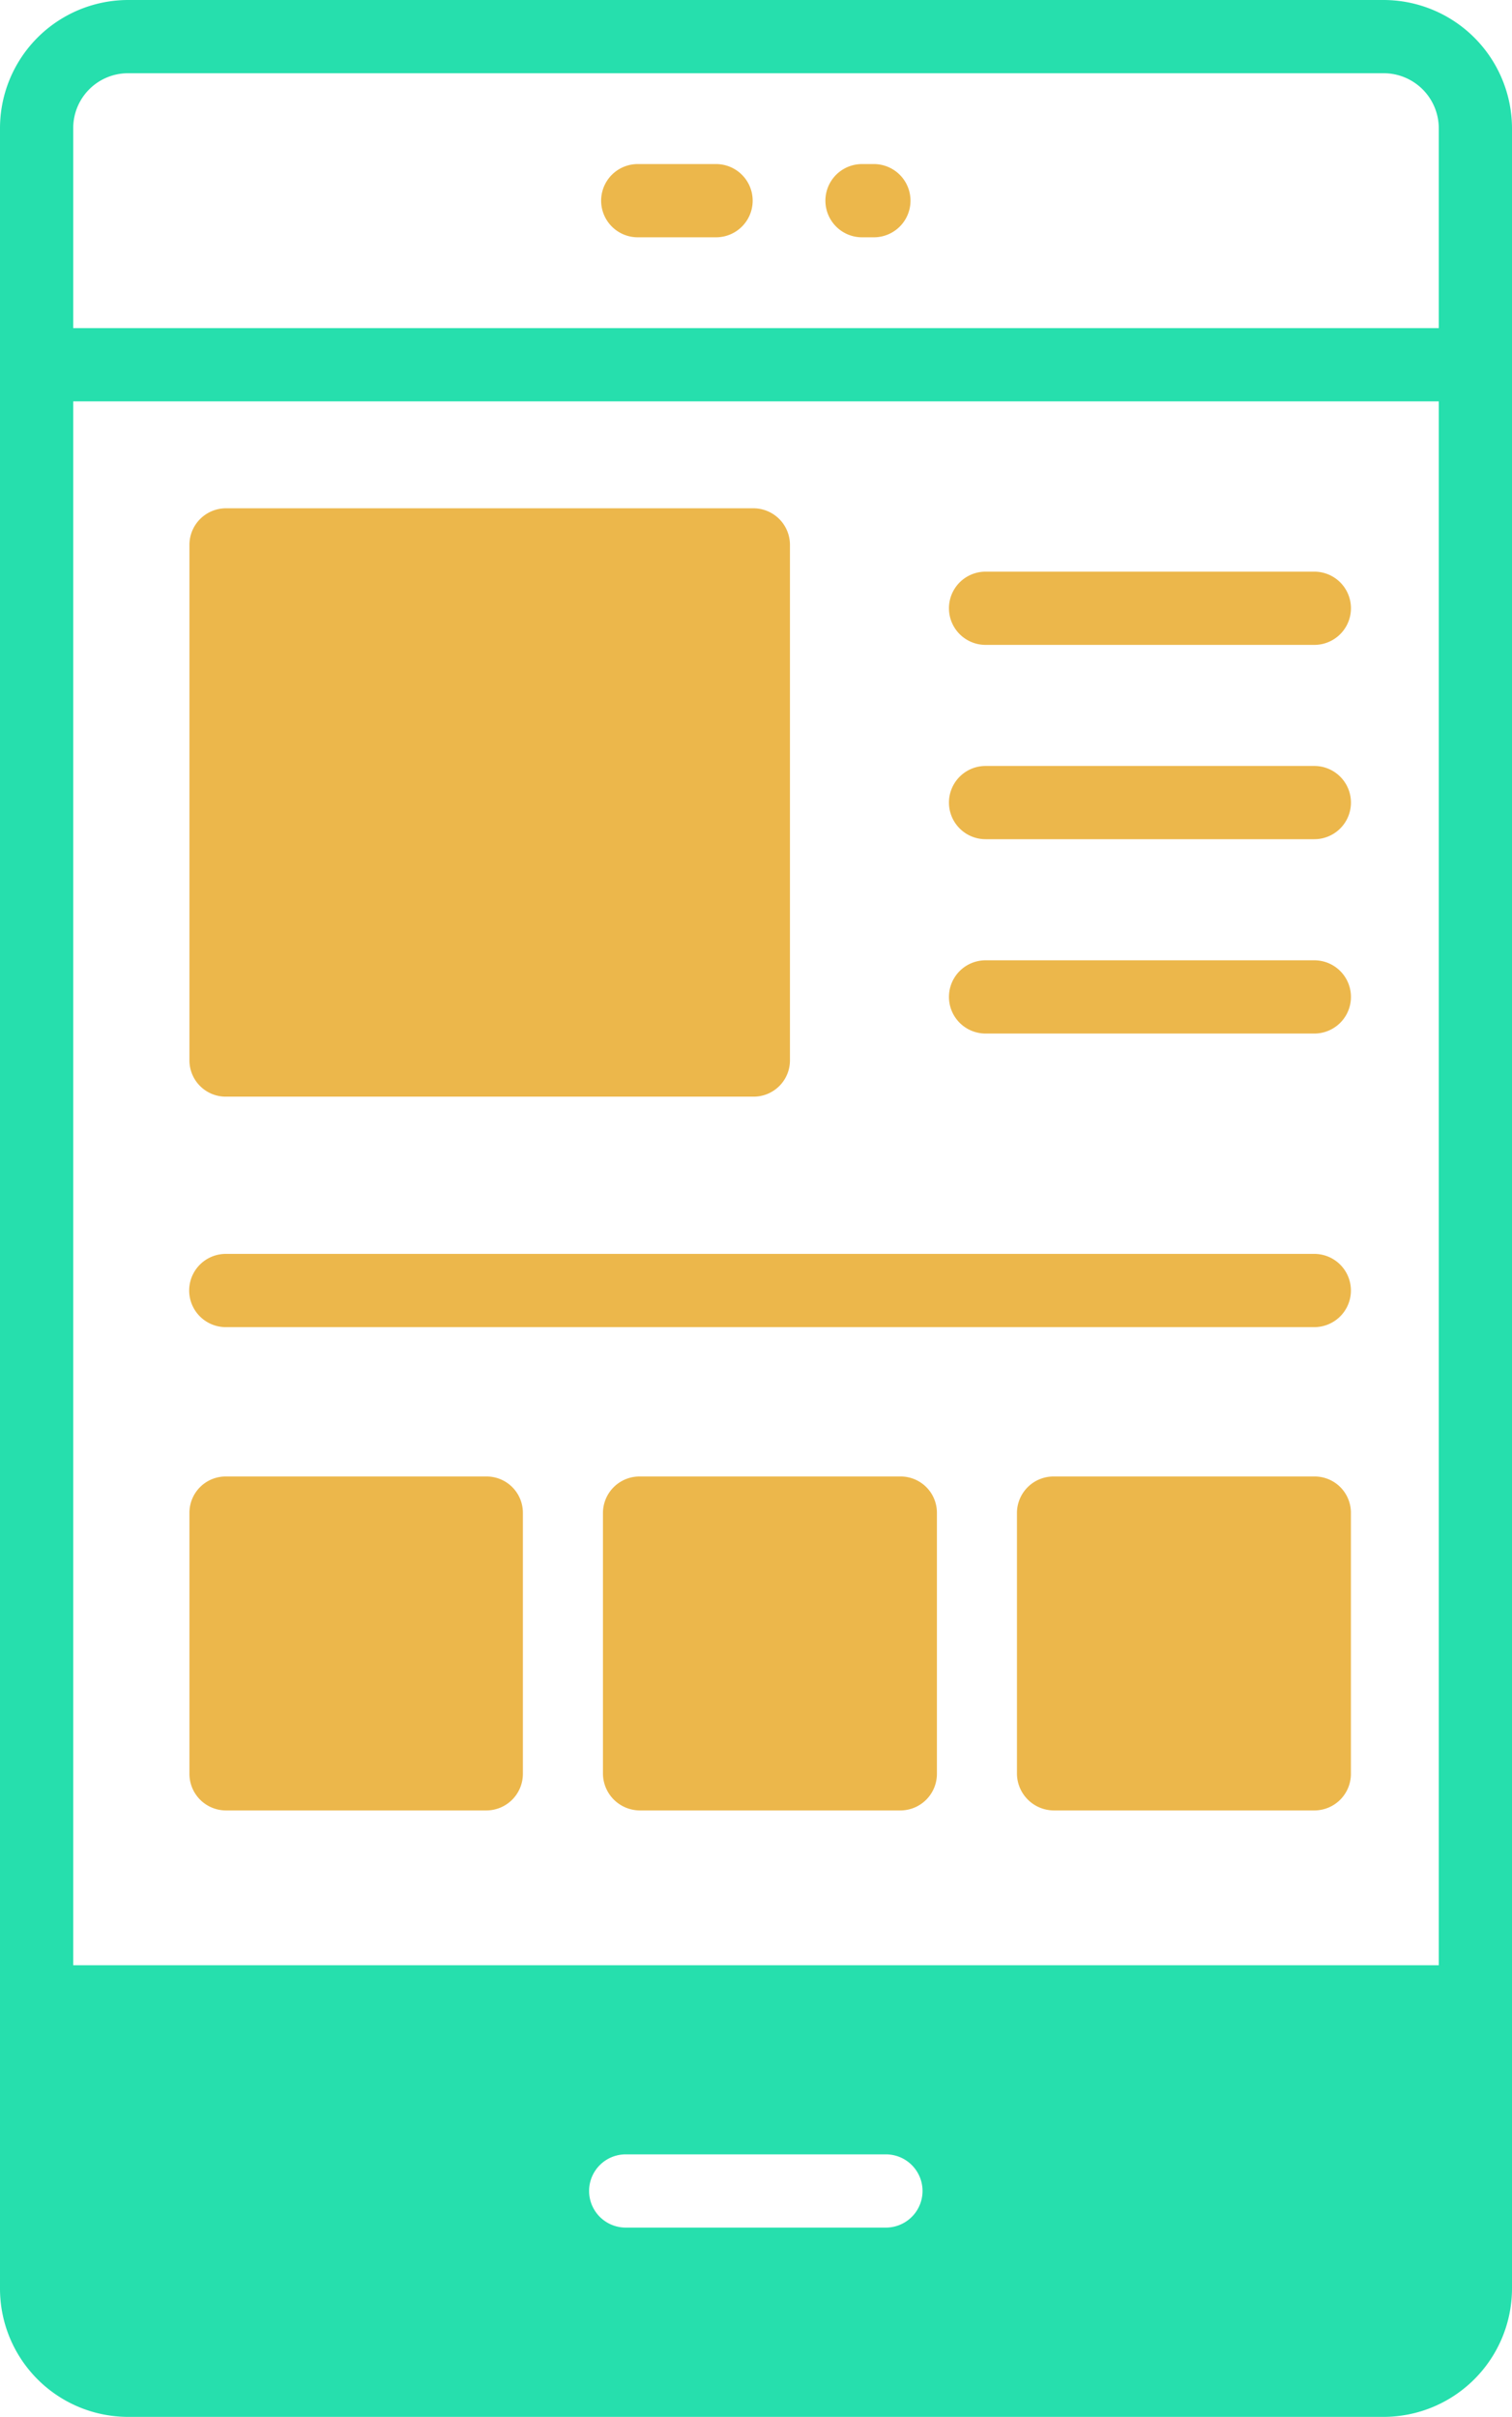 <svg xmlns="http://www.w3.org/2000/svg" width="40.802" height="65.215" viewBox="0 0 40.802 65.215">
  <g id="layout_1_" data-name="layout (1)" transform="translate(-12.015 -2.75)">
    <path id="Path_28023" data-name="Path 28023" d="M32.1,14.148v13.9a.979.979,0,0,1-.988.988H16.883a.979.979,0,0,1-.988-.988v-13.9a.987.987,0,0,1,.988-.988H31.112a.987.987,0,0,1,.988.988Z" transform="translate(1.232 3.305)" fill="#ecb74b"/>
    <path id="Path_28024" data-name="Path 28024" d="M32.44,16.434h8.872a.988.988,0,1,0,0-1.976H32.44a.988.988,0,0,0,0,1.976Z" transform="translate(6.171 3.717)" fill="#ecb74b"/>
    <path id="Path_28025" data-name="Path 28025" d="M32.44,20.414h8.872a.988.988,0,1,0,0-1.976H32.44a.988.988,0,0,0,0,1.976Z" transform="translate(6.171 4.98)" fill="#ecb74b"/>
    <path id="Path_28026" data-name="Path 28026" d="M32.44,24.394h8.872a.988.988,0,1,0,0-1.976H32.44a.988.988,0,0,0,0,1.976Z" transform="translate(6.171 6.244)" fill="#ecb74b"/>
    <path id="Path_28027" data-name="Path 28027" d="M16.878,30.407H46.252a.988.988,0,0,0,0-1.976H16.878a.988.988,0,1,0,0,1.976Z" transform="translate(1.23 8.153)" fill="#ecb74b"/>
    <path id="Path_28028" data-name="Path 28028" d="M41.857,33.978v7.035a.987.987,0,0,1-.988.988H33.833a1,1,0,0,1-.988-.988V33.978a.987.987,0,0,1,.988-.988h7.035A.979.979,0,0,1,41.857,33.978Z" transform="translate(6.613 9.6)" fill="#ecb74b"/>
    <path id="Path_28029" data-name="Path 28029" d="M24.893,33.978v7.035a.987.987,0,0,1-.988.988H16.883a.987.987,0,0,1-.988-.988V33.978a.979.979,0,0,1,.988-.988h7.022A.979.979,0,0,1,24.893,33.978Z" transform="translate(1.232 9.6)" fill="#ecb74b"/>
    <path id="Path_28030" data-name="Path 28030" d="M33.377,33.978v7.035a.987.987,0,0,1-.988.988H25.353a1,1,0,0,1-.988-.988V33.978a.987.987,0,0,1,.988-.988h7.035A.979.979,0,0,1,33.377,33.978Z" transform="translate(3.921 9.6)" fill="#ecb74b"/>
    <path id="Path_28031" data-name="Path 28031" d="M49.352,2.75H15.48a3.461,3.461,0,0,0-3.465,3.465V64.5a3.461,3.461,0,0,0,3.465,3.465H49.352A3.469,3.469,0,0,0,52.817,64.5V6.215A3.469,3.469,0,0,0,49.352,2.75ZM35.923,62.857H28.9a.988.988,0,0,1,0-1.976h7.022a.988.988,0,0,1,0,1.976Zm14.918-7.079H13.991V13.58h36.85Zm0-44.175H13.991V6.215A1.479,1.479,0,0,1,15.48,4.726H49.352a1.487,1.487,0,0,1,1.489,1.489Z" fill="#26dfad"/>
    <path id="Path_28032" data-name="Path 28032" d="M27.429,6.11H25.316a.988.988,0,1,0,0,1.976h2.113a.988.988,0,0,0,0-1.976Z" transform="translate(3.909 1.067)" fill="#ecb74b"/>
    <path id="Path_28033" data-name="Path 28033" d="M30.23,6.11h-.32a.988.988,0,0,0,0,1.976h.32a.988.988,0,0,0,0-1.976Z" transform="translate(5.367 1.067)" fill="#ecb74b"/>
  </g>
</svg>
